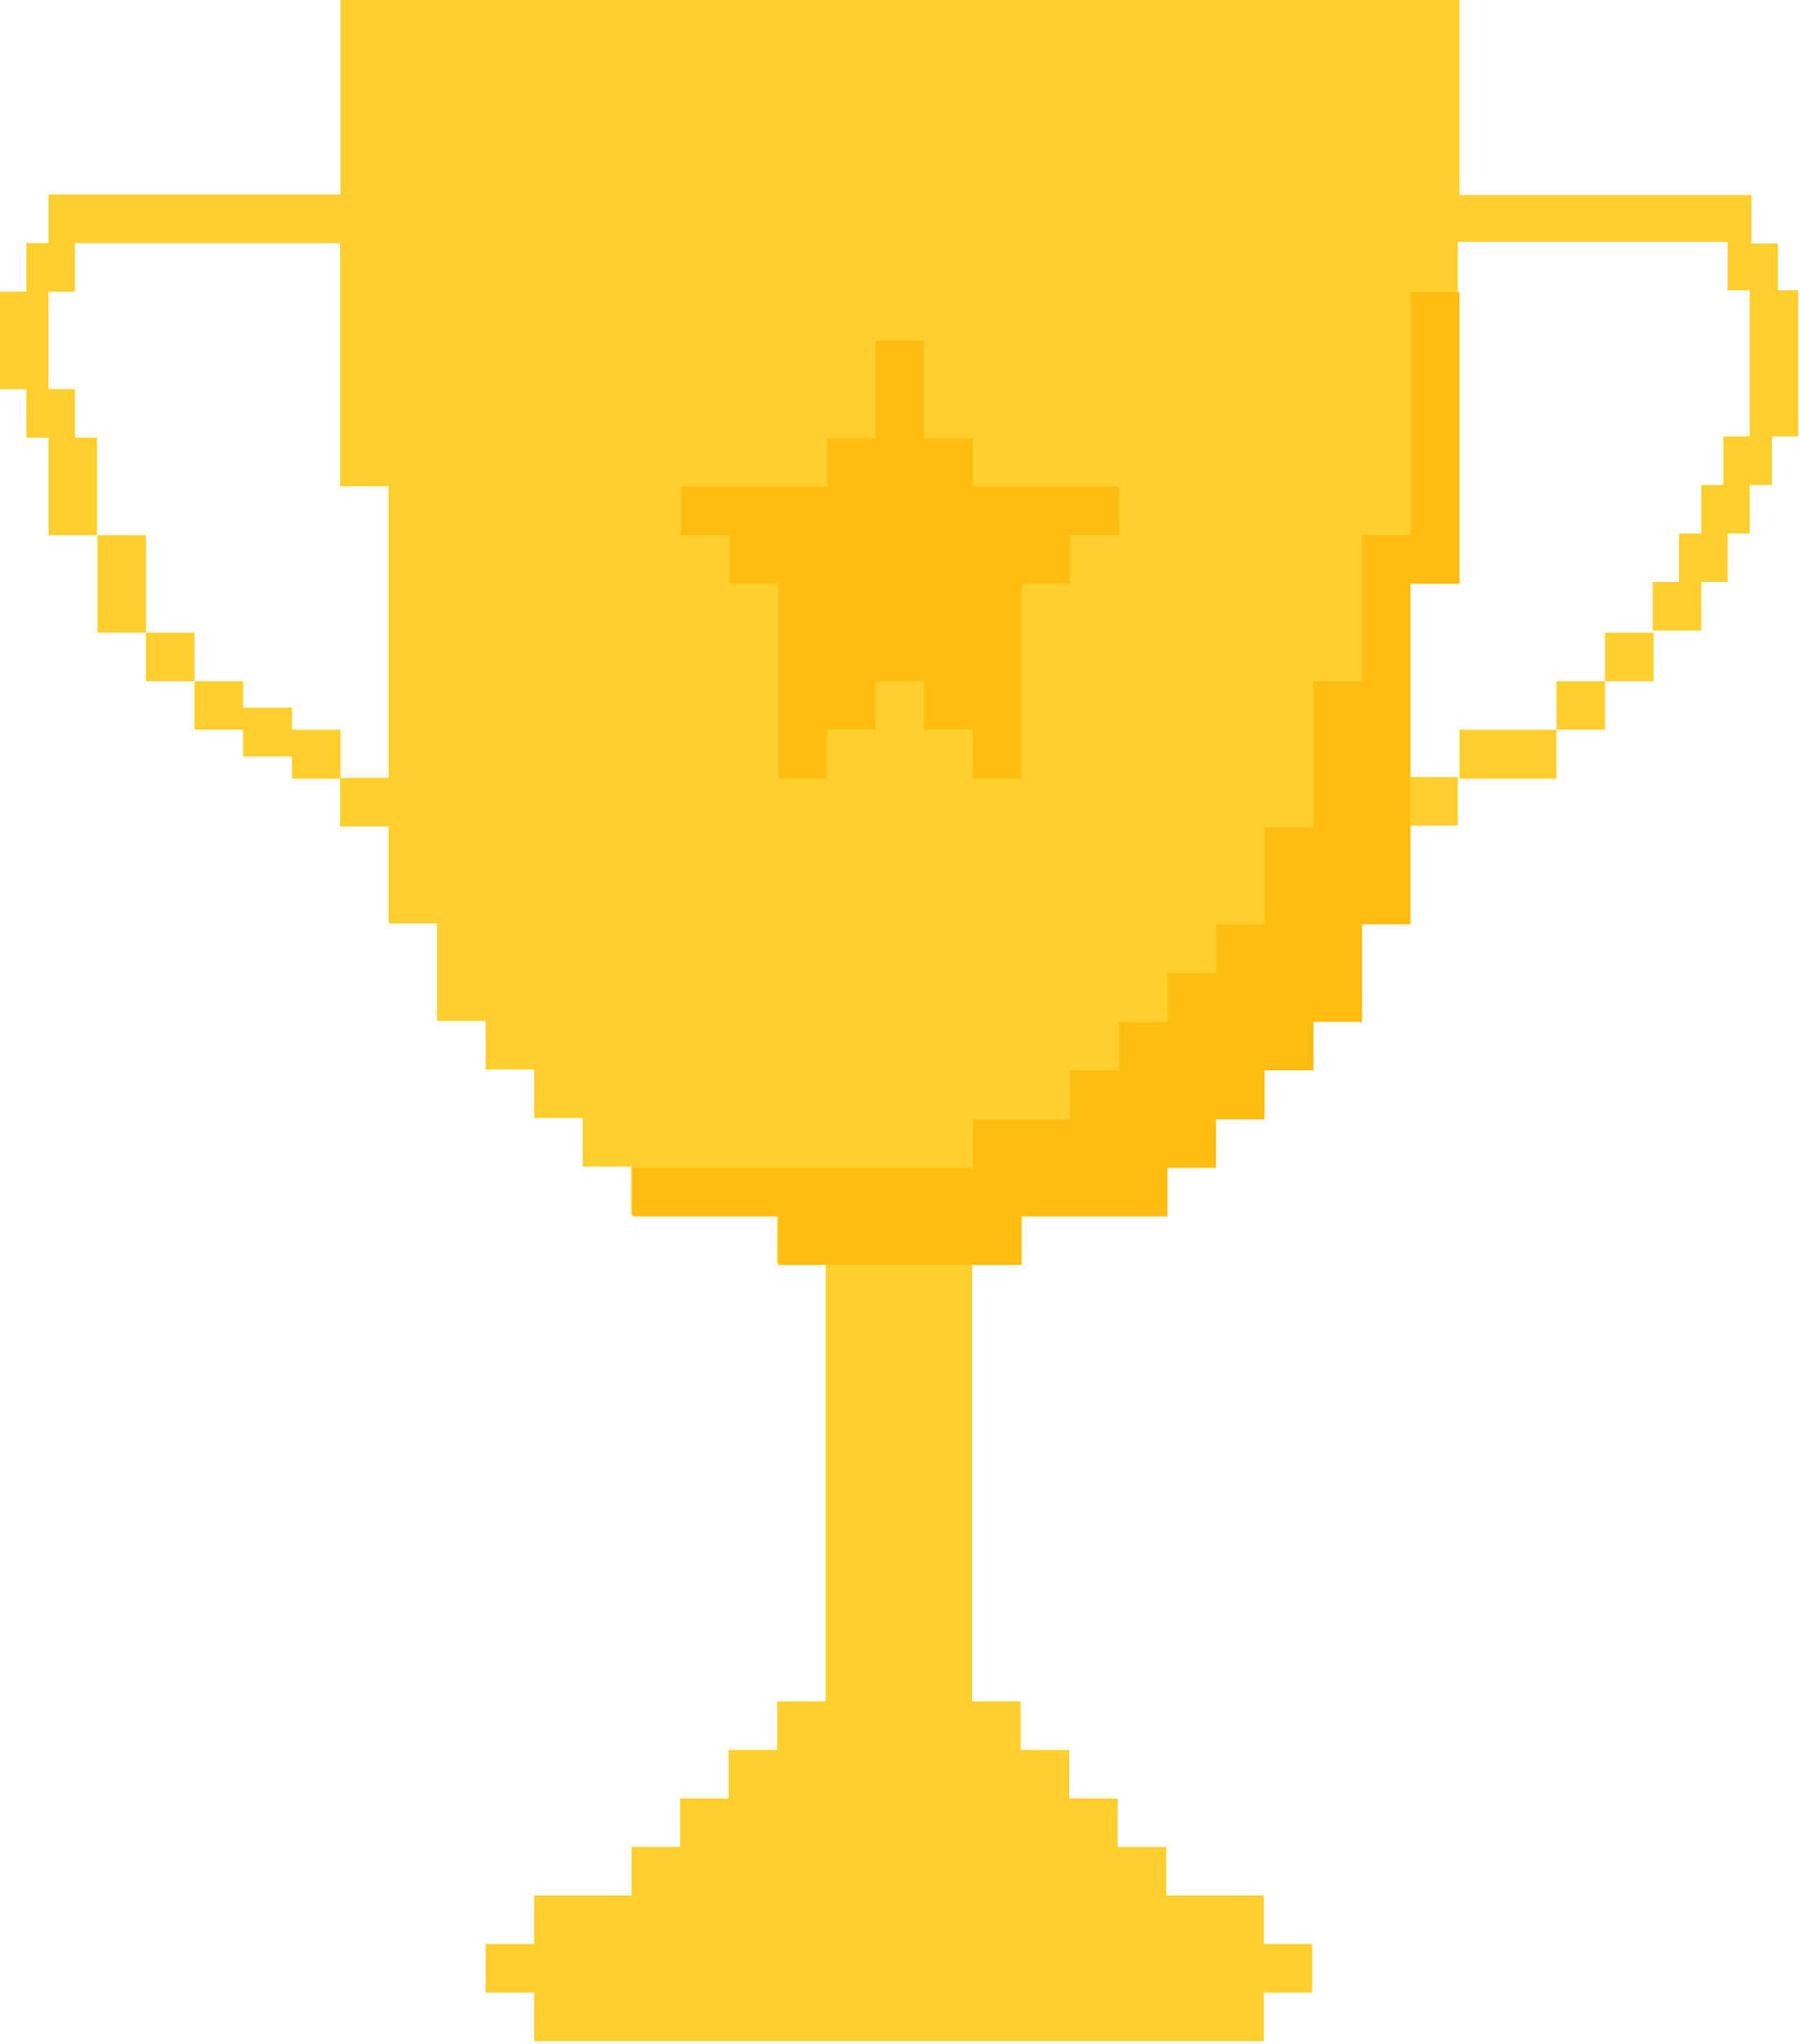 <?xml version="1.0" encoding="UTF-8"?>
<svg id="a" data-name="Layer 1" xmlns="http://www.w3.org/2000/svg" viewBox="0 0 42.29 48">
  <defs>
    <style>
      .b {
        fill: #ffbd11;
      }

      .c {
        fill: #ffcf2d;
      }
    </style>
  </defs>
  <g>
    <path class="c" d="m41.77,6.86v-1.14h-.62v-1.14h-6.86V0H8v4.57H1.14v1.14h-.52v1.14h-.62v2.29h.62v1.14h.52v2.29h1.14v-2.29h-.52v-1.14h-.62v-2.29h.62v-1.14h6.23v5.71h1.14v1.14s0,1.14,0,1.14v4.57h-1.14v1.14h1.14v1.14s0,1.14,0,1.14h1.14v2.29h1.14v1.14h1.14v1.14s1.14,0,1.14,0v1.14h1.14v1.14h3.43v1.14h1.14v1.14s0,1.14,0,1.14v8h-1.14v1.14h-1.14v1.14h-1.14v1.14h-1.14v1.14h-2.29v1.14h-1.14v1.14h1.14v1.14s1.14,0,1.14,0h16v-1.14h1.14v-1.14h-1.14v-1.14h-2.29v-1.14h-1.14v-1.14h-1.14v-1.14h-1.14v-1.14h-1.14v-10.29h1.14v-1.14h3.43v-1.14h1.14v-1.14h1.14v-1.14h1.14v-1.14h1.14v-2.29h1.14v-2.29h1.14v-1.14h-1.14v-4.57h1.14v-6.86h0v-1.14h6.34v1.14h.52v3.43h-.62v1.14h-.52v1.14h-.52v1.14h-.62v1.14h1.14v-1.14h.62v-1.14h.52v-1.14h.52v-1.14h.62v-3.43h-.52Z"/>
    <polygon class="c" points="3.43 12.57 2.29 12.57 2.29 13.71 2.29 14.86 3.43 14.86 3.43 13.71 3.43 12.57"/>
    <rect class="c" x="3.43" y="14.86" width="1.14" height="1.14"/>
    <rect class="c" x="37.71" y="14.86" width="1.14" height="1.14"/>
    <rect class="c" x="36.57" y="16" width="1.14" height="1.14"/>
    <polygon class="c" points="6.86 17.14 6.86 16.62 5.71 16.62 5.71 16 4.57 16 4.57 17.14 5.71 17.14 5.71 17.77 6.86 17.77 6.86 18.29 8 18.29 8 17.14 6.86 17.14"/>
    <polygon class="c" points="34.29 17.14 34.29 18.29 35.43 18.29 36.57 18.29 36.57 17.14 35.43 17.14 34.29 17.14"/>
  </g>
  <polygon class="b" points="25.14 11.43 24 11.43 22.86 11.43 22.86 10.29 21.71 10.29 21.71 9.14 21.71 8 20.57 8 20.57 9.14 20.57 10.29 19.43 10.29 19.43 11.43 18.29 11.43 17.14 11.43 16 11.43 16 12.57 17.14 12.57 17.14 13.71 18.29 13.71 18.29 14.86 18.29 16 18.29 17.14 18.29 18.29 19.43 18.29 19.43 17.14 20.57 17.14 20.57 16 21.71 16 21.71 17.14 22.86 17.14 22.86 18.29 24 18.29 24 17.14 24 16 24 14.86 24 13.71 25.14 13.71 25.14 12.57 26.29 12.57 26.29 11.43 25.14 11.43"/>
  <polygon class="b" points="33.14 6.86 33.14 8 33.14 9.14 33.14 10.29 33.14 11.43 33.14 12.57 32 12.57 32 13.71 32 14.86 32 16 30.86 16 30.86 17.14 30.86 18.29 30.86 19.43 29.71 19.43 29.71 20.57 29.71 21.71 28.57 21.71 28.57 22.86 27.43 22.86 27.43 24 26.29 24 26.29 25.14 25.14 25.14 25.14 26.29 24 26.29 22.86 26.29 22.86 27.43 21.71 27.43 20.57 27.43 19.43 27.43 18.29 27.43 17.14 27.43 16 27.43 14.86 27.43 14.86 28.57 16 28.57 17.14 28.57 18.29 28.57 18.29 29.71 19.43 29.71 20.57 29.71 21.71 29.71 22.86 29.71 24 29.71 24 28.57 25.14 28.57 26.29 28.57 27.43 28.57 27.43 27.43 28.57 27.43 28.57 26.29 29.71 26.29 29.71 25.14 30.86 25.14 30.86 24 32 24 32 22.86 32 21.71 33.14 21.71 33.14 20.57 33.14 19.43 33.14 18.29 33.14 17.14 33.14 16 33.14 14.86 33.14 13.71 34.29 13.71 34.29 12.57 34.29 11.43 34.29 10.29 34.29 9.14 34.29 8 34.29 6.86 33.14 6.86"/>
</svg>